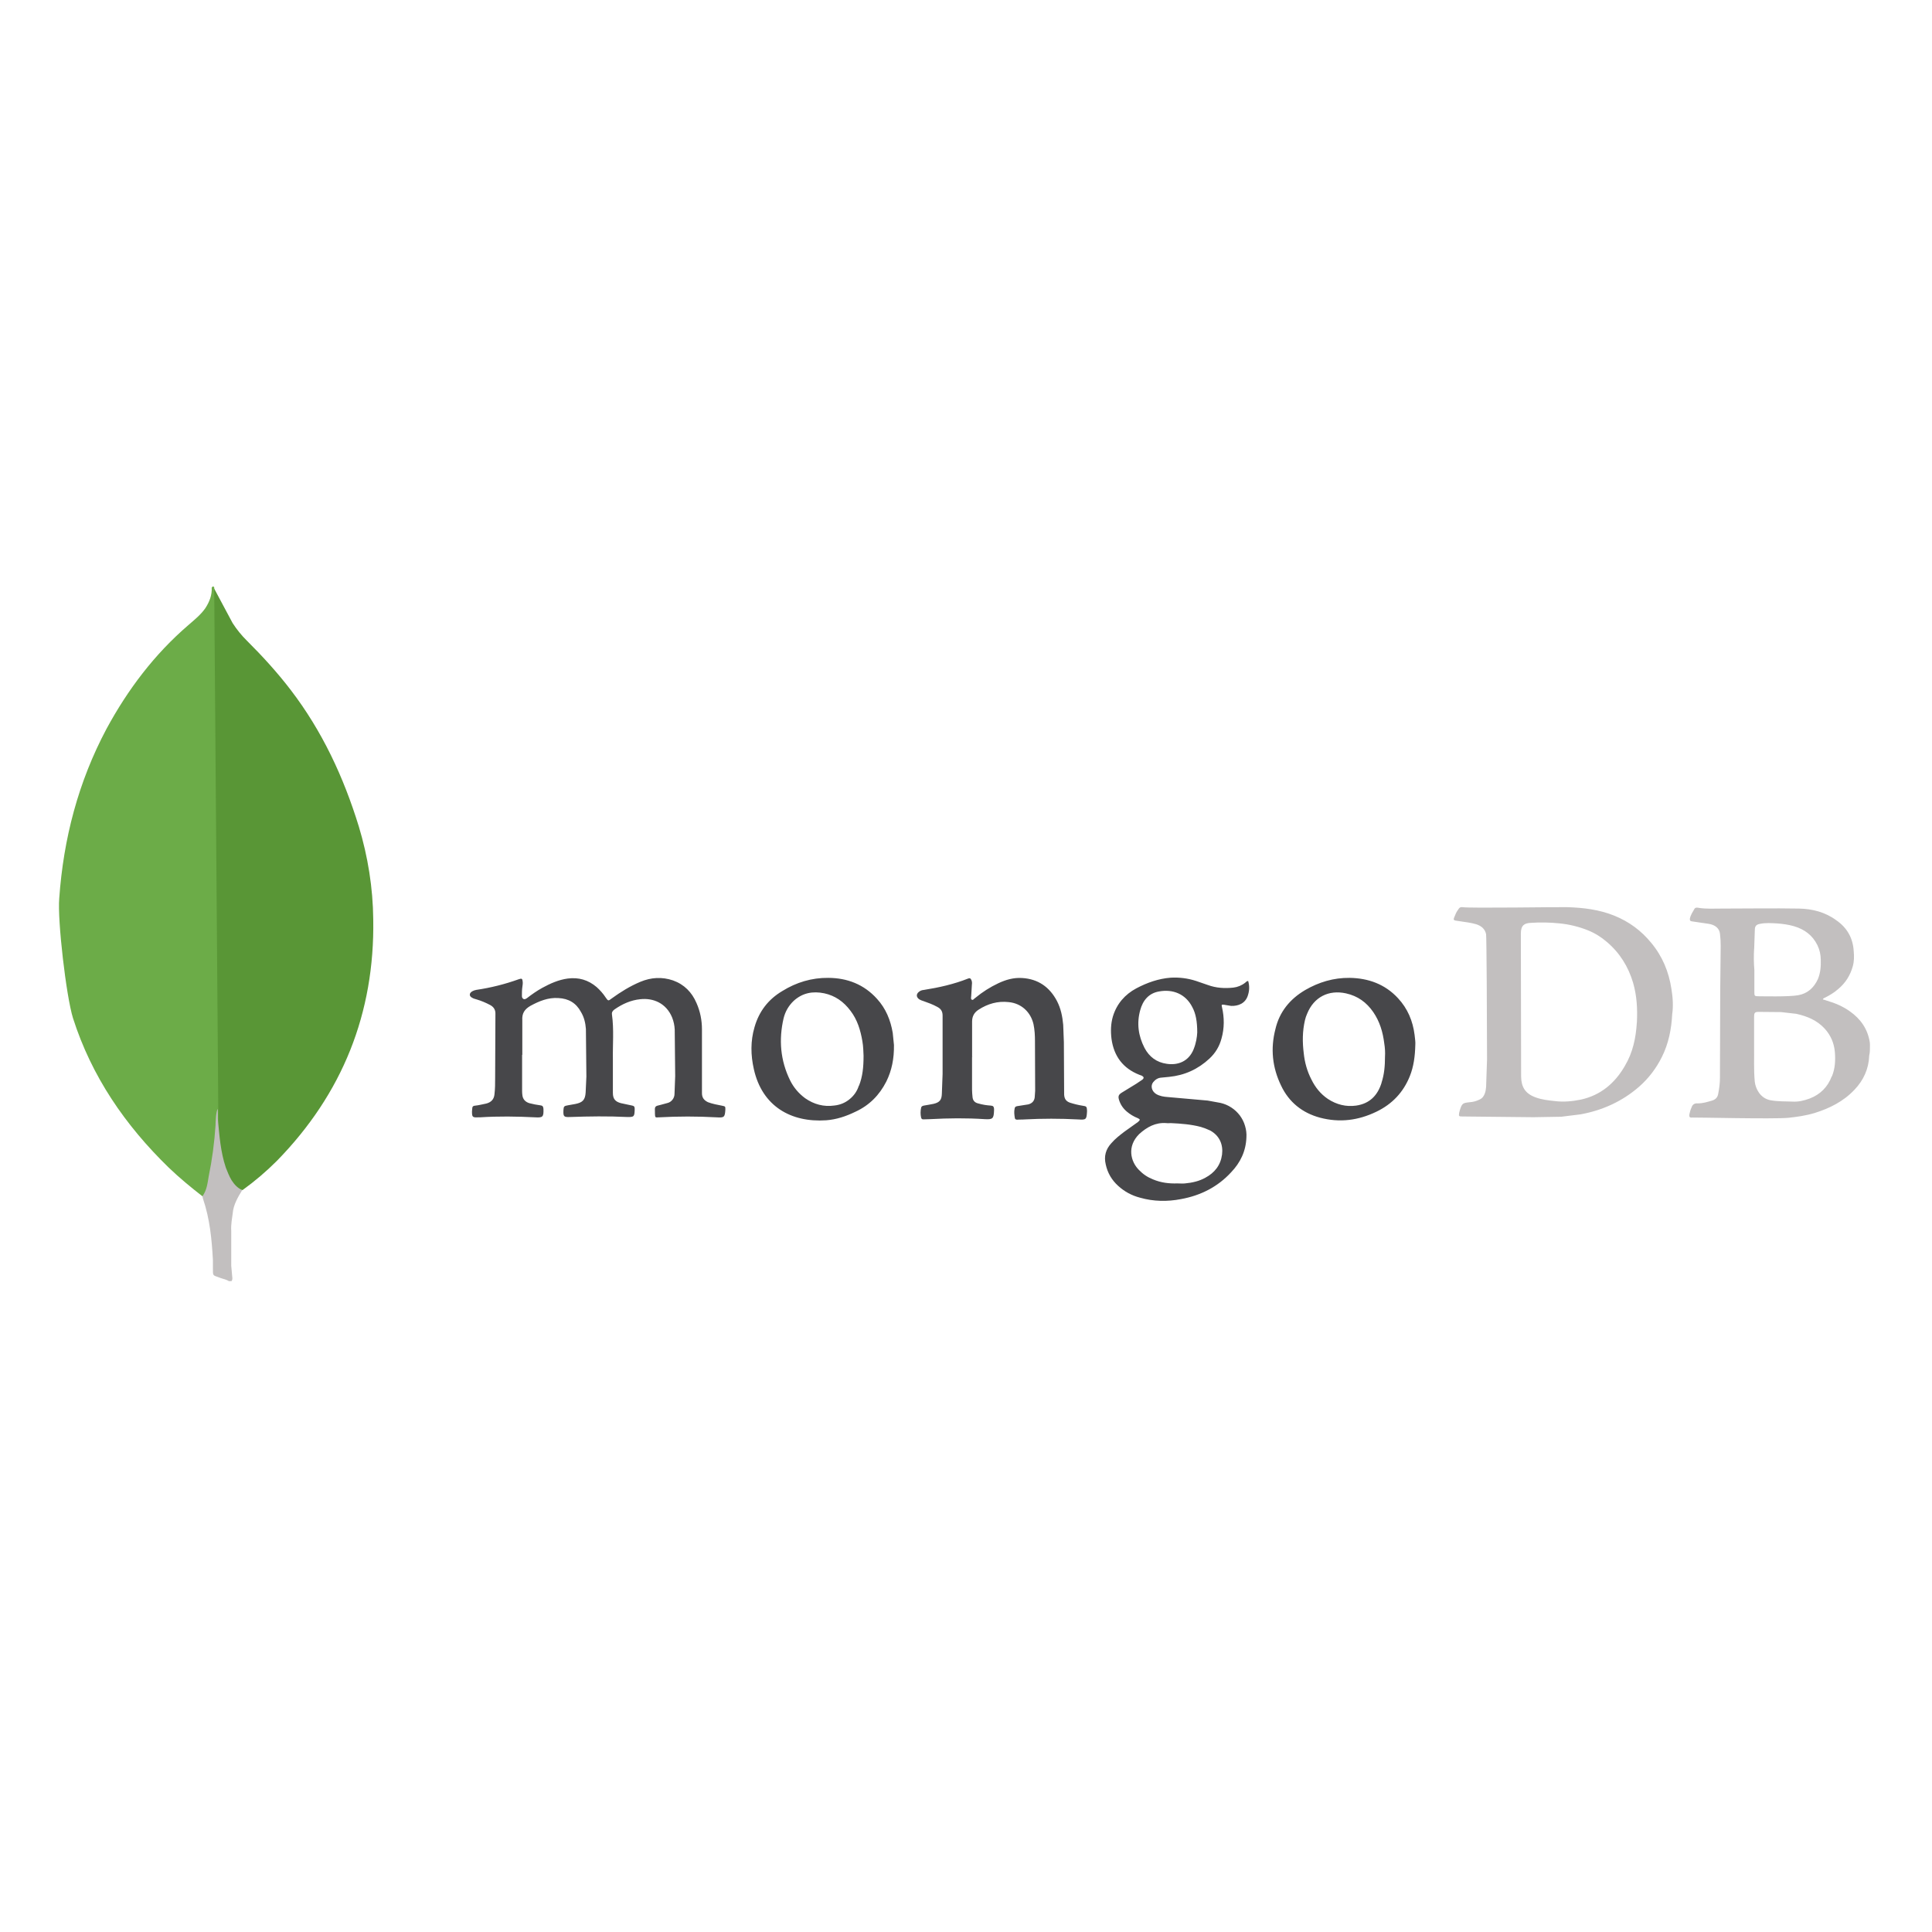 <svg xmlns="http://www.w3.org/2000/svg" xmlns:xlink="http://www.w3.org/1999/xlink" width="150" zoomAndPan="magnify" viewBox="0 0 112.5 112.5" height="150" preserveAspectRatio="xMidYMid meet" version="1.0"><defs><clipPath id="id1"><path d="M 12 34.102 L 22 34.102 L 22 70 L 12 70 Z M 12 34.102 " clip-rule="nonzero"/></clipPath><clipPath id="id2"><path d="M 3.238 34.102 L 13 34.102 L 13 70 L 3.238 70 Z M 3.238 34.102 " clip-rule="nonzero"/></clipPath><clipPath id="id3"><path d="M 11 64 L 15 64 L 15 74.602 L 11 74.602 Z M 11 64 " clip-rule="nonzero"/></clipPath><clipPath id="id4"><path d="M 84 52 L 108.988 52 L 108.988 66 L 84 66 Z M 84 52 " clip-rule="nonzero"/></clipPath></defs><g clip-path="url(#id1)"><path fill="#599636" d="M 12.461 34.254 L 13.547 36.285 C 13.785 36.652 14.059 36.992 14.371 37.301 C 15.277 38.203 16.145 39.152 16.922 40.168 C 18.762 42.57 20.004 45.238 20.895 48.129 C 21.426 49.891 21.715 51.699 21.734 53.531 C 21.824 59 19.938 63.695 16.121 67.598 C 15.5 68.219 14.836 68.785 14.125 69.297 C 13.746 69.297 13.57 69 13.414 68.746 C 13.113 68.25 12.949 67.711 12.859 67.16 C 12.727 66.496 12.637 65.836 12.68 65.152 L 12.68 64.844 C 12.66 64.777 12.328 34.41 12.457 34.258 Z M 12.461 34.254 " fill-opacity="1" fill-rule="nonzero"/></g><g clip-path="url(#id2)"><path fill="#6cac48" d="M 12.461 34.191 C 12.418 34.102 12.371 34.168 12.328 34.211 C 12.352 34.652 12.195 35.051 11.949 35.426 C 11.684 35.801 11.328 36.086 10.973 36.395 C 8.996 38.094 7.445 40.145 6.203 42.438 C 4.559 45.527 3.695 48.832 3.449 52.316 C 3.34 53.574 3.852 58.008 4.25 59.285 C 5.336 62.684 7.289 65.527 9.832 67.996 C 10.453 68.59 11.117 69.141 11.805 69.672 C 12.004 69.672 12.027 69.496 12.074 69.363 C 12.16 69.082 12.227 68.793 12.273 68.5 C 12.473 67.398 12.582 66.297 12.715 65.195 L 12.473 34.191 Z M 12.461 34.191 " fill-opacity="1" fill-rule="nonzero"/></g><g clip-path="url(#id3)"><path fill="#c2bfbf" d="M 13.551 70.641 C 13.598 70.137 13.852 69.715 14.105 69.297 C 13.84 69.188 13.641 68.969 13.484 68.723 C 13.352 68.504 13.242 68.227 13.152 67.996 C 12.84 67.07 12.773 66.098 12.684 65.152 L 12.684 64.578 C 12.574 64.664 12.551 65.414 12.551 65.523 C 12.484 66.539 12.352 67.531 12.152 68.5 C 12.086 68.898 12.043 69.297 11.797 69.648 C 11.797 69.691 11.797 69.738 11.82 69.801 C 12.219 70.973 12.332 72.164 12.398 73.375 L 12.398 73.816 C 12.398 74.344 12.375 74.234 12.82 74.41 C 12.996 74.477 13.199 74.5 13.375 74.633 C 13.508 74.633 13.531 74.523 13.531 74.434 L 13.465 73.707 L 13.465 71.676 C 13.441 71.324 13.508 70.969 13.555 70.637 Z M 13.551 70.641 " fill-opacity="1" fill-rule="nonzero"/></g><path fill="#47474a" d="M 30.402 61.418 L 30.402 63.52 C 30.402 63.602 30.406 63.684 30.418 63.77 C 30.445 64.016 30.598 64.168 30.824 64.238 C 31.035 64.293 31.25 64.336 31.465 64.363 C 31.59 64.375 31.633 64.43 31.645 64.566 C 31.66 65.035 31.617 65.09 31.16 65.062 C 30.09 65.008 29.02 64.992 27.949 65.062 L 27.844 65.062 C 27.512 65.078 27.484 65.047 27.484 64.715 C 27.484 64.66 27.5 64.594 27.5 64.535 C 27.5 64.434 27.566 64.383 27.664 64.383 C 27.891 64.359 28.098 64.301 28.305 64.262 C 28.598 64.191 28.766 64.012 28.793 63.723 C 28.832 63.402 28.832 63.074 28.832 62.754 L 28.848 59.051 C 28.859 58.812 28.758 58.637 28.543 58.523 C 28.289 58.387 28.027 58.277 27.75 58.195 C 27.664 58.168 27.582 58.152 27.512 58.109 C 27.309 58.016 27.305 57.836 27.5 57.723 C 27.566 57.684 27.652 57.656 27.734 57.641 C 28.582 57.516 29.406 57.309 30.211 57.02 C 30.375 56.965 30.418 56.977 30.434 57.145 C 30.449 57.246 30.434 57.367 30.418 57.461 C 30.391 57.641 30.391 57.82 30.391 57.988 C 30.391 58.055 30.406 58.125 30.477 58.168 C 30.543 58.207 30.613 58.168 30.68 58.125 C 30.969 57.902 31.262 57.695 31.582 57.52 C 32.039 57.27 32.527 57.051 33.059 56.98 C 33.699 56.898 34.254 57.062 34.742 57.477 C 34.941 57.656 35.121 57.859 35.27 58.086 C 35.41 58.289 35.422 58.293 35.602 58.152 C 36.133 57.766 36.688 57.422 37.285 57.172 C 37.91 56.91 38.551 56.871 39.191 57.09 C 39.844 57.324 40.289 57.781 40.555 58.402 C 40.777 58.902 40.875 59.414 40.875 59.949 L 40.875 63.652 C 40.875 63.902 40.977 64.059 41.223 64.18 C 41.488 64.281 41.777 64.332 42.055 64.387 C 42.238 64.426 42.238 64.426 42.238 64.609 C 42.211 65.062 42.168 65.09 41.723 65.062 C 40.605 65 39.488 65 38.371 65.062 C 38.148 65.078 38.148 65.078 38.137 64.855 L 38.137 64.789 C 38.121 64.414 38.121 64.414 38.484 64.332 L 38.844 64.234 C 38.973 64.207 39.074 64.141 39.156 64.039 C 39.234 63.938 39.277 63.824 39.277 63.695 L 39.316 62.66 L 39.289 59.953 C 39.277 59.707 39.227 59.473 39.137 59.246 C 38.789 58.402 38.023 58.102 37.285 58.184 C 36.73 58.238 36.242 58.461 35.785 58.777 C 35.688 58.848 35.617 58.93 35.633 59.066 C 35.758 59.953 35.672 60.836 35.688 61.723 L 35.688 63.641 C 35.688 63.988 35.828 64.152 36.16 64.238 L 36.801 64.375 C 36.898 64.391 36.957 64.43 36.957 64.543 L 36.957 64.641 C 36.941 65.031 36.914 65.047 36.523 65.043 C 35.41 64.988 34.297 65.004 33.199 65.043 C 32.824 65.059 32.793 65.016 32.809 64.637 C 32.824 64.418 32.852 64.402 33.062 64.363 L 33.52 64.281 C 33.926 64.195 34.074 64.047 34.102 63.617 L 34.145 62.691 L 34.117 59.914 C 34.09 59.566 34.016 59.234 33.824 58.918 C 33.547 58.406 33.113 58.145 32.516 58.117 C 31.918 58.074 31.391 58.297 30.887 58.57 C 30.539 58.773 30.387 59.012 30.414 59.414 L 30.414 61.43 Z M 56.602 61.504 L 56.602 63.453 C 56.605 63.59 56.613 63.727 56.629 63.867 C 56.645 64.078 56.754 64.207 56.965 64.254 C 57.203 64.324 57.449 64.363 57.699 64.379 C 57.84 64.391 57.867 64.445 57.883 64.559 L 57.883 64.656 C 57.867 65.137 57.812 65.195 57.34 65.168 C 56.281 65.098 55.227 65.109 54.168 65.168 L 53.762 65.18 C 53.68 65.18 53.66 65.141 53.637 65.082 C 53.594 64.891 53.594 64.695 53.637 64.504 C 53.652 64.422 53.707 64.402 53.789 64.379 C 53.992 64.352 54.164 64.309 54.359 64.277 C 54.707 64.195 54.832 64.055 54.844 63.695 L 54.887 62.535 L 54.887 59.137 C 54.887 58.887 54.789 58.738 54.566 58.625 C 54.316 58.488 54.051 58.391 53.773 58.293 C 53.688 58.266 53.605 58.238 53.535 58.195 C 53.355 58.074 53.332 57.895 53.508 57.754 C 53.59 57.688 53.684 57.652 53.785 57.645 C 54.676 57.504 55.539 57.312 56.375 56.98 C 56.473 56.941 56.512 56.965 56.555 57.051 C 56.598 57.133 56.609 57.23 56.594 57.324 L 56.555 57.973 C 56.555 58.059 56.516 58.176 56.582 58.207 C 56.664 58.266 56.723 58.141 56.789 58.109 C 57.203 57.766 57.652 57.48 58.141 57.25 C 58.57 57.051 59.016 56.918 59.516 56.949 C 60.449 57.004 61.117 57.473 61.547 58.289 C 61.77 58.719 61.867 59.188 61.91 59.672 L 61.949 60.684 L 61.965 63.734 C 61.977 63.969 62.062 64.121 62.297 64.207 C 62.543 64.285 62.793 64.348 63.047 64.387 C 63.273 64.414 63.285 64.453 63.297 64.66 L 63.297 64.73 C 63.27 65.199 63.242 65.215 62.77 65.184 C 61.73 65.129 60.691 65.129 59.656 65.184 C 59.516 65.199 59.375 65.184 59.246 65.199 C 59.164 65.199 59.109 65.184 59.094 65.102 C 59.066 64.922 59.039 64.742 59.082 64.551 C 59.094 64.465 59.137 64.426 59.234 64.41 L 59.875 64.309 C 60.098 64.254 60.223 64.109 60.25 63.906 L 60.277 63.52 L 60.266 60.629 C 60.266 60.297 60.25 59.969 60.18 59.637 C 60.016 58.93 59.473 58.422 58.734 58.352 C 58.094 58.281 57.516 58.449 56.984 58.793 C 56.719 58.961 56.605 59.195 56.605 59.484 L 56.605 61.57 C 56.605 61.531 56.605 61.531 56.621 61.531 Z M 56.602 61.504 " fill-opacity="1" fill-rule="nonzero"/><g clip-path="url(#id4)"><path fill="#c2bfbf" d="M 97.328 57.594 C 97.176 56.582 96.801 55.684 96.148 54.898 C 95.57 54.191 94.855 53.664 94.004 53.32 C 93.129 52.965 92.195 52.852 91.25 52.824 C 90.863 52.809 85.551 52.895 85.16 52.824 C 85.062 52.809 84.992 52.84 84.938 52.922 C 84.867 53.023 84.797 53.129 84.754 53.238 C 84.59 53.613 84.59 53.586 84.992 53.641 C 85.324 53.695 85.645 53.723 85.965 53.82 C 86.258 53.918 86.465 54.082 86.535 54.398 C 86.562 54.551 86.59 59.414 86.59 61.684 L 86.535 63.301 C 86.52 63.426 86.508 63.547 86.465 63.66 C 86.41 63.824 86.312 63.961 86.145 64.031 C 85.961 64.121 85.766 64.172 85.562 64.184 C 85.188 64.227 85.129 64.238 85.004 64.656 L 84.965 64.805 C 84.938 64.988 84.949 65.012 85.133 65.012 L 89.289 65.055 L 90.918 65.027 L 92.043 64.887 C 93.324 64.652 94.465 64.129 95.438 63.285 C 96 62.793 96.441 62.211 96.773 61.543 C 97.16 60.77 97.328 59.926 97.371 59.07 C 97.441 58.59 97.41 58.09 97.328 57.594 Z M 95.312 59.555 C 95.258 60.438 95.078 61.293 94.617 62.066 C 94.035 63.078 93.199 63.781 92.047 64.031 C 91.543 64.133 91.043 64.18 90.52 64.113 C 90.141 64.074 89.781 64.031 89.434 63.906 C 88.809 63.684 88.586 63.297 88.574 62.691 L 88.559 54.359 C 88.559 53.863 88.781 53.754 89.141 53.738 C 89.684 53.699 90.242 53.711 90.785 53.766 C 91.363 53.82 91.926 53.957 92.465 54.172 C 92.871 54.336 93.234 54.562 93.566 54.848 C 94.316 55.484 94.816 56.285 95.094 57.223 C 95.316 57.984 95.355 58.758 95.316 59.531 Z M 108.887 60.91 C 108.887 60.824 108.887 60.758 108.875 60.676 C 108.75 59.914 108.344 59.332 107.719 58.891 C 107.316 58.602 106.855 58.406 106.383 58.27 C 106.301 58.242 106.23 58.215 106.148 58.199 C 106.164 58.133 106.203 58.117 106.246 58.105 C 106.523 57.965 106.789 57.812 107.023 57.605 C 107.457 57.246 107.738 56.805 107.887 56.266 C 107.969 55.977 107.969 55.684 107.941 55.379 C 107.895 54.621 107.555 54.02 106.926 53.586 C 106.285 53.113 105.535 52.922 104.758 52.906 C 103.254 52.879 101.738 52.906 100.238 52.906 C 99.809 52.906 99.379 52.934 98.93 52.867 C 98.848 52.852 98.727 52.824 98.668 52.922 C 98.566 53.102 98.441 53.281 98.402 53.488 C 98.387 53.586 98.418 53.641 98.527 53.652 L 99.488 53.793 C 99.863 53.848 100.129 54.055 100.156 54.387 C 100.184 54.617 100.195 54.848 100.195 55.078 L 100.168 57.66 L 100.152 62.773 C 100.152 63.078 100.113 63.367 100.055 63.672 C 100.023 63.887 99.906 64.023 99.695 64.086 C 99.418 64.168 99.152 64.25 98.859 64.25 C 98.676 64.234 98.555 64.312 98.5 64.484 C 98.441 64.609 98.398 64.75 98.375 64.875 C 98.348 65.039 98.387 65.094 98.555 65.074 C 98.68 65.062 103.27 65.172 104.133 65.09 C 104.645 65.035 105.148 64.965 105.66 64.812 C 106.535 64.539 107.344 64.137 107.984 63.457 C 108.512 62.906 108.816 62.242 108.844 61.469 C 108.887 61.289 108.887 61.109 108.887 60.914 Z M 102.145 55.246 L 102.184 54.141 C 102.184 53.934 102.266 53.836 102.477 53.797 C 102.809 53.727 103.145 53.754 103.477 53.77 C 103.812 53.797 104.129 53.836 104.465 53.934 C 105.074 54.113 105.547 54.461 105.828 55.039 C 105.957 55.305 106.02 55.586 106.023 55.883 C 106.035 56.27 106.008 56.645 105.855 57.016 C 105.617 57.527 105.246 57.859 104.699 57.953 C 104.156 58.051 102.613 58.012 102.379 58.012 C 102.172 58.012 102.156 57.984 102.156 57.777 L 102.156 56.477 C 102.121 56.07 102.117 55.664 102.141 55.258 Z M 106.66 62.68 C 106.426 63.301 105.992 63.73 105.383 63.965 C 105.047 64.09 104.715 64.168 104.363 64.145 C 103.934 64.129 103.504 64.145 103.07 64.062 C 102.488 63.938 102.223 63.383 102.18 62.984 C 102.113 62.277 102.152 61.559 102.141 61.035 L 102.141 59.211 C 102.141 58.988 102.168 58.922 102.406 58.922 L 103.715 58.934 L 104.602 59.035 C 105.23 59.176 105.801 59.41 106.246 59.891 C 106.605 60.281 106.801 60.75 106.844 61.262 C 106.883 61.742 106.859 62.215 106.676 62.668 Z M 106.66 62.68 " fill-opacity="1" fill-rule="nonzero"/></g><path fill="#47474a" d="M 71.332 58.516 L 71.691 58.574 C 72.082 58.586 72.539 58.449 72.68 57.91 C 72.758 57.648 72.758 57.383 72.68 57.121 C 72.594 57.121 72.555 57.191 72.512 57.219 C 72.305 57.383 72.066 57.48 71.816 57.508 C 71.316 57.562 70.816 57.535 70.328 57.355 L 69.648 57.121 C 69.168 56.965 68.676 56.902 68.172 56.93 C 67.461 56.984 66.797 57.219 66.168 57.551 C 65.5 57.91 65.031 58.449 64.805 59.184 C 64.68 59.609 64.668 60.051 64.723 60.496 C 64.863 61.504 65.391 62.207 66.336 62.582 C 66.391 62.598 66.434 62.621 66.488 62.637 C 66.613 62.707 66.629 62.777 66.516 62.871 L 66.168 63.105 L 65.332 63.617 C 65.125 63.742 65.098 63.84 65.164 64.059 C 65.25 64.324 65.398 64.543 65.609 64.723 C 65.801 64.887 66.016 65.016 66.25 65.109 C 66.402 65.18 66.402 65.211 66.266 65.332 L 65.473 65.898 C 65.207 66.102 64.941 66.305 64.719 66.562 C 64.387 66.918 64.273 67.332 64.387 67.805 C 64.492 68.297 64.734 68.711 65.109 69.051 C 65.477 69.387 65.902 69.617 66.387 69.742 C 67.168 69.965 67.973 69.977 68.766 69.824 C 69.906 69.617 70.902 69.117 71.688 68.262 C 72.23 67.695 72.547 67.031 72.578 66.238 C 72.594 66.012 72.566 65.785 72.5 65.566 C 72.438 65.344 72.336 65.145 72.199 64.957 C 72.059 64.773 71.895 64.617 71.703 64.492 C 71.508 64.363 71.301 64.277 71.074 64.223 L 70.324 64.086 L 68.027 63.883 C 67.777 63.867 67.527 63.828 67.32 63.703 C 67.055 63.535 66.984 63.219 67.152 63.012 C 67.277 62.859 67.43 62.762 67.625 62.75 L 68.07 62.707 C 68.977 62.617 69.758 62.262 70.422 61.645 C 70.773 61.32 71.008 60.93 71.129 60.469 C 71.297 59.875 71.297 59.258 71.156 58.648 C 71.117 58.496 71.129 58.484 71.324 58.512 Z M 67.922 65.398 C 68.004 65.414 68.09 65.398 68.172 65.398 C 68.754 65.426 69.355 65.469 69.926 65.621 C 70.109 65.676 70.293 65.746 70.465 65.828 C 71.023 66.133 71.23 66.66 71.16 67.227 C 71.078 67.848 70.73 68.289 70.188 68.578 C 69.828 68.781 69.422 68.871 69.004 68.91 C 68.852 68.926 68.715 68.91 68.559 68.91 C 68.074 68.926 67.602 68.871 67.141 68.676 C 66.824 68.551 66.559 68.375 66.32 68.125 C 65.836 67.641 65.609 66.754 66.336 66.035 C 66.781 65.633 67.281 65.348 67.922 65.398 Z M 69.508 61.09 C 69.215 61.82 68.574 62.043 67.938 61.945 C 67.352 61.863 66.922 61.543 66.645 61.02 C 66.281 60.312 66.184 59.582 66.395 58.82 C 66.547 58.254 66.895 57.828 67.504 57.73 C 68.285 57.59 69.031 57.867 69.426 58.641 C 69.629 59.016 69.715 59.473 69.715 60.121 C 69.703 60.383 69.648 60.742 69.508 61.086 Z M 51.984 60.148 C 51.859 59.402 51.582 58.723 51.066 58.16 C 50.305 57.316 49.328 56.945 48.23 56.941 C 47.27 56.93 46.367 57.203 45.562 57.703 C 44.734 58.191 44.195 58.898 43.934 59.816 C 43.699 60.617 43.711 61.434 43.895 62.25 C 44.379 64.434 46.078 65.371 48.105 65.234 C 48.703 65.191 49.273 65 49.816 64.734 C 50.621 64.363 51.207 63.77 51.609 62.98 C 51.93 62.332 52.066 61.641 52.055 60.852 Z M 50.012 63.215 C 49.91 63.535 49.73 63.797 49.469 64.008 C 49.211 64.219 48.914 64.34 48.578 64.375 C 47.969 64.461 47.398 64.309 46.883 63.949 C 46.508 63.672 46.215 63.328 46.008 62.91 C 45.438 61.75 45.34 60.535 45.629 59.293 C 45.727 58.898 45.922 58.562 46.215 58.281 C 46.73 57.812 47.328 57.703 47.996 57.84 C 48.637 57.98 49.121 58.324 49.52 58.852 C 49.922 59.375 50.105 59.98 50.215 60.621 C 50.273 60.938 50.273 61.27 50.285 61.477 C 50.285 62.141 50.23 62.688 50.02 63.219 Z M 82.371 60.258 C 82.27 59.457 81.969 58.727 81.398 58.117 C 80.645 57.305 79.672 56.957 78.59 56.941 C 77.656 56.93 76.793 57.191 76.004 57.648 C 75.113 58.172 74.5 58.918 74.266 59.93 C 73.973 61.062 74.086 62.16 74.598 63.215 C 75.055 64.184 75.836 64.805 76.863 65.082 C 78.004 65.383 79.09 65.246 80.148 64.734 C 81.066 64.293 81.719 63.602 82.094 62.664 C 82.316 62.109 82.398 61.516 82.414 60.824 C 82.426 60.699 82.398 60.48 82.371 60.258 Z M 80.453 63.035 C 80.227 63.781 79.758 64.266 78.965 64.379 C 78.379 64.461 77.824 64.32 77.324 63.992 C 76.891 63.699 76.586 63.312 76.363 62.859 C 76.113 62.375 75.973 61.863 75.918 61.34 C 75.836 60.688 75.836 60.055 75.988 59.402 C 76.016 59.277 76.059 59.152 76.113 59.031 C 76.504 58.062 77.363 57.621 78.379 57.844 C 79.062 57.996 79.574 58.367 79.965 58.934 C 80.344 59.488 80.523 60.094 80.605 60.754 C 80.648 61.02 80.664 61.293 80.648 61.527 C 80.648 62.066 80.605 62.566 80.445 63.047 Z M 80.453 63.035 " fill-opacity="1" fill-rule="nonzero"/></svg>